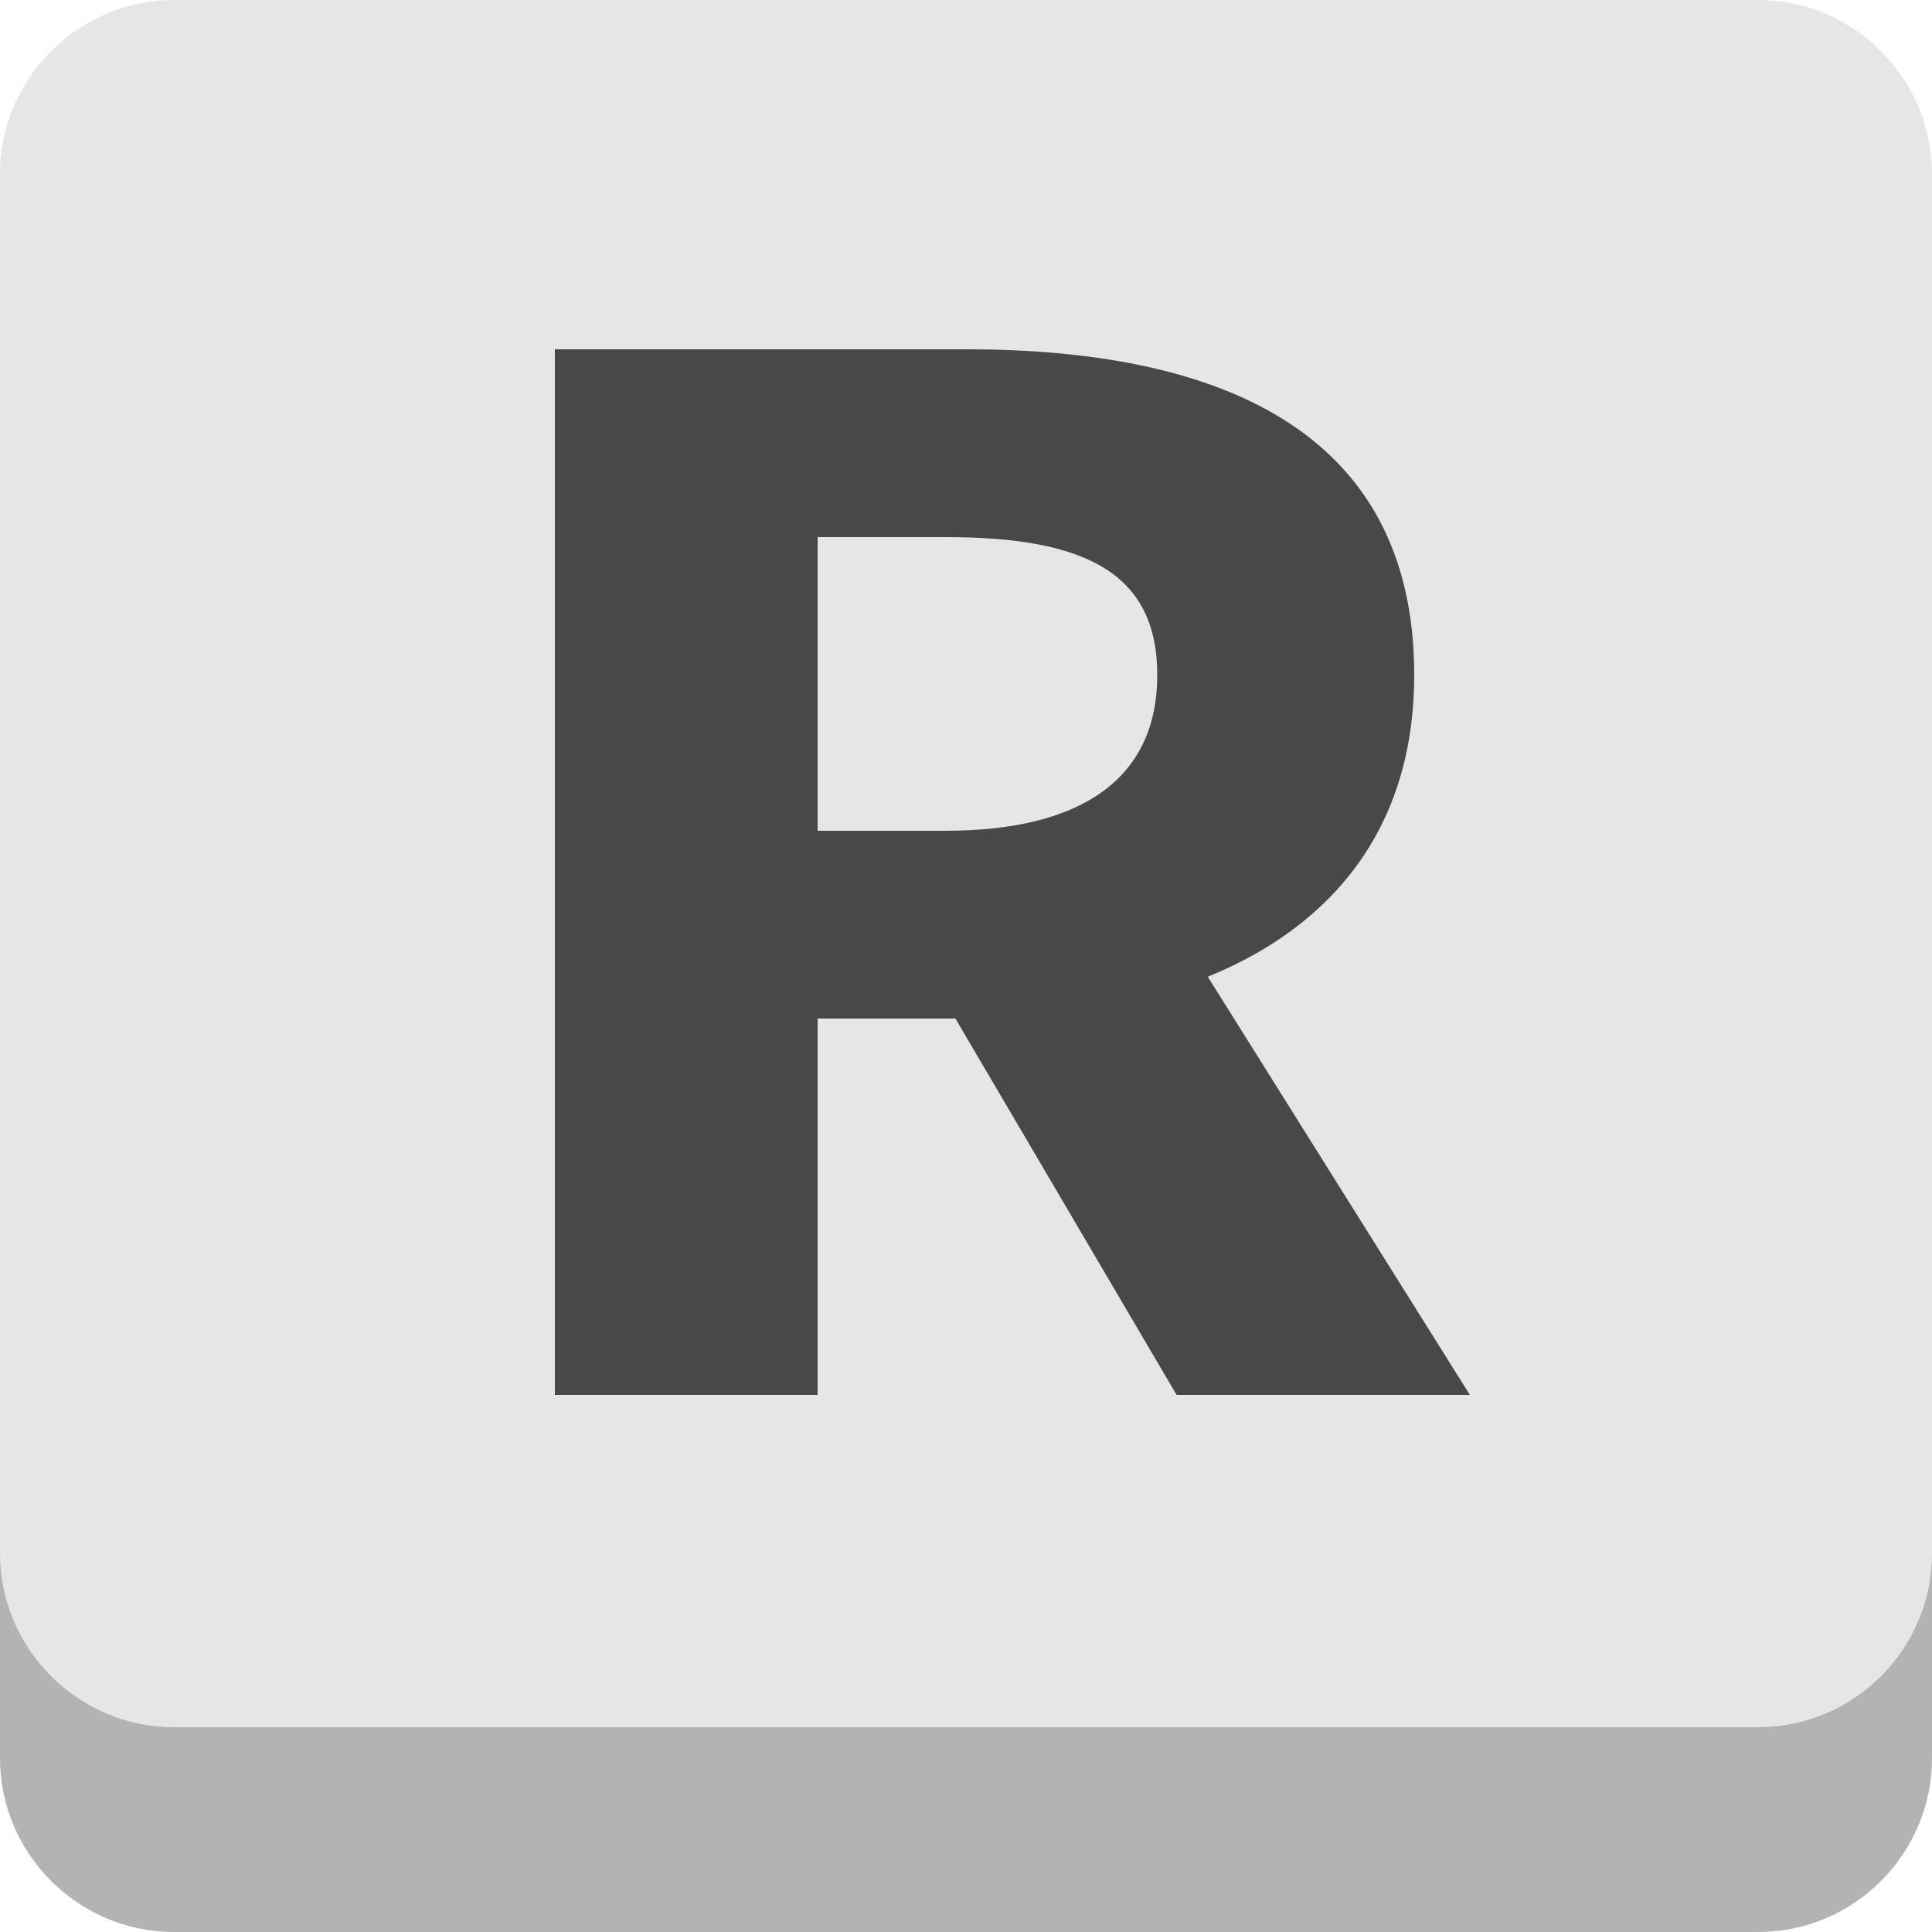 <?xml version="1.0" encoding="utf-8"?>
<!-- Generator: Adobe Illustrator 22.0.1, SVG Export Plug-In . SVG Version: 6.00 Build 0)  -->
<svg version="1.1" id="图层_1" xmlns="http://www.w3.org/2000/svg" xmlns:xlink="http://www.w3.org/1999/xlink" x="0px" y="0px"
	 viewBox="0 0 500 500" style="enable-background:new 0 0 500 500;" xml:space="preserve">
<style type="text/css">
	.st0{opacity:0;}
	.st1{fill:#A0A0A0;}
	.st2{fill:#B3B3B3;}
	.st3{fill:#E6E6E6;}
	.st4{opacity:0.88;}
	.st5{fill:#333333;}
</style>
<g>
	<g class="st0">
		<path class="st1" d="M455,511H45c-24.8,0-45-20.3-45-45V67c0-24.8,20.3-45,45-45h410c24.8,0,45,20.3,45,45v399
			C500,490.8,479.8,511,455,511z"/>
	</g>
	<g>
		<path class="st2" d="M455,500H45c-24.8,0-45-20.3-45-45V56c0-24.8,20.3-45,45-45h410c24.8,0,45,20.3,45,45v399
			C500,479.8,479.8,500,455,500z"/>
	</g>
</g>
<g>
	<g class="st0">
		<path class="st1" d="M455,458H45c-24.8,0-45-20.3-45-45V56c0-24.8,20.3-45,45-45h410c24.8,0,45,20.3,45,45v357
			C500,437.8,479.8,458,455,458z"/>
	</g>
	<g>
		<path class="st3" d="M455,447H45c-24.8,0-45-20.3-45-45V45C0,20.3,20.3,0,45,0h410c24.8,0,45,20.3,45,45v357
			C500,426.8,479.8,447,455,447z"/>
	</g>
</g>
<g>
	<g class="st4">
		<path class="st5" d="M143.6,90.4h106.6c63.5,0,115.8,19.9,115.8,84.3c0,62.2-52.3,88.9-115.8,88.9h-38.6V361h-68V90.4z M244.7,215
			c35.6,0,54.8-13.8,54.8-40.3c0-26.7-19.1-35.7-54.8-35.7h-33.1v76H244.7z M284.7,208.3L380.4,361h-75.9l-66.7-113.5L284.7,208.3z"
			/>
	</g>
</g>
</svg>

